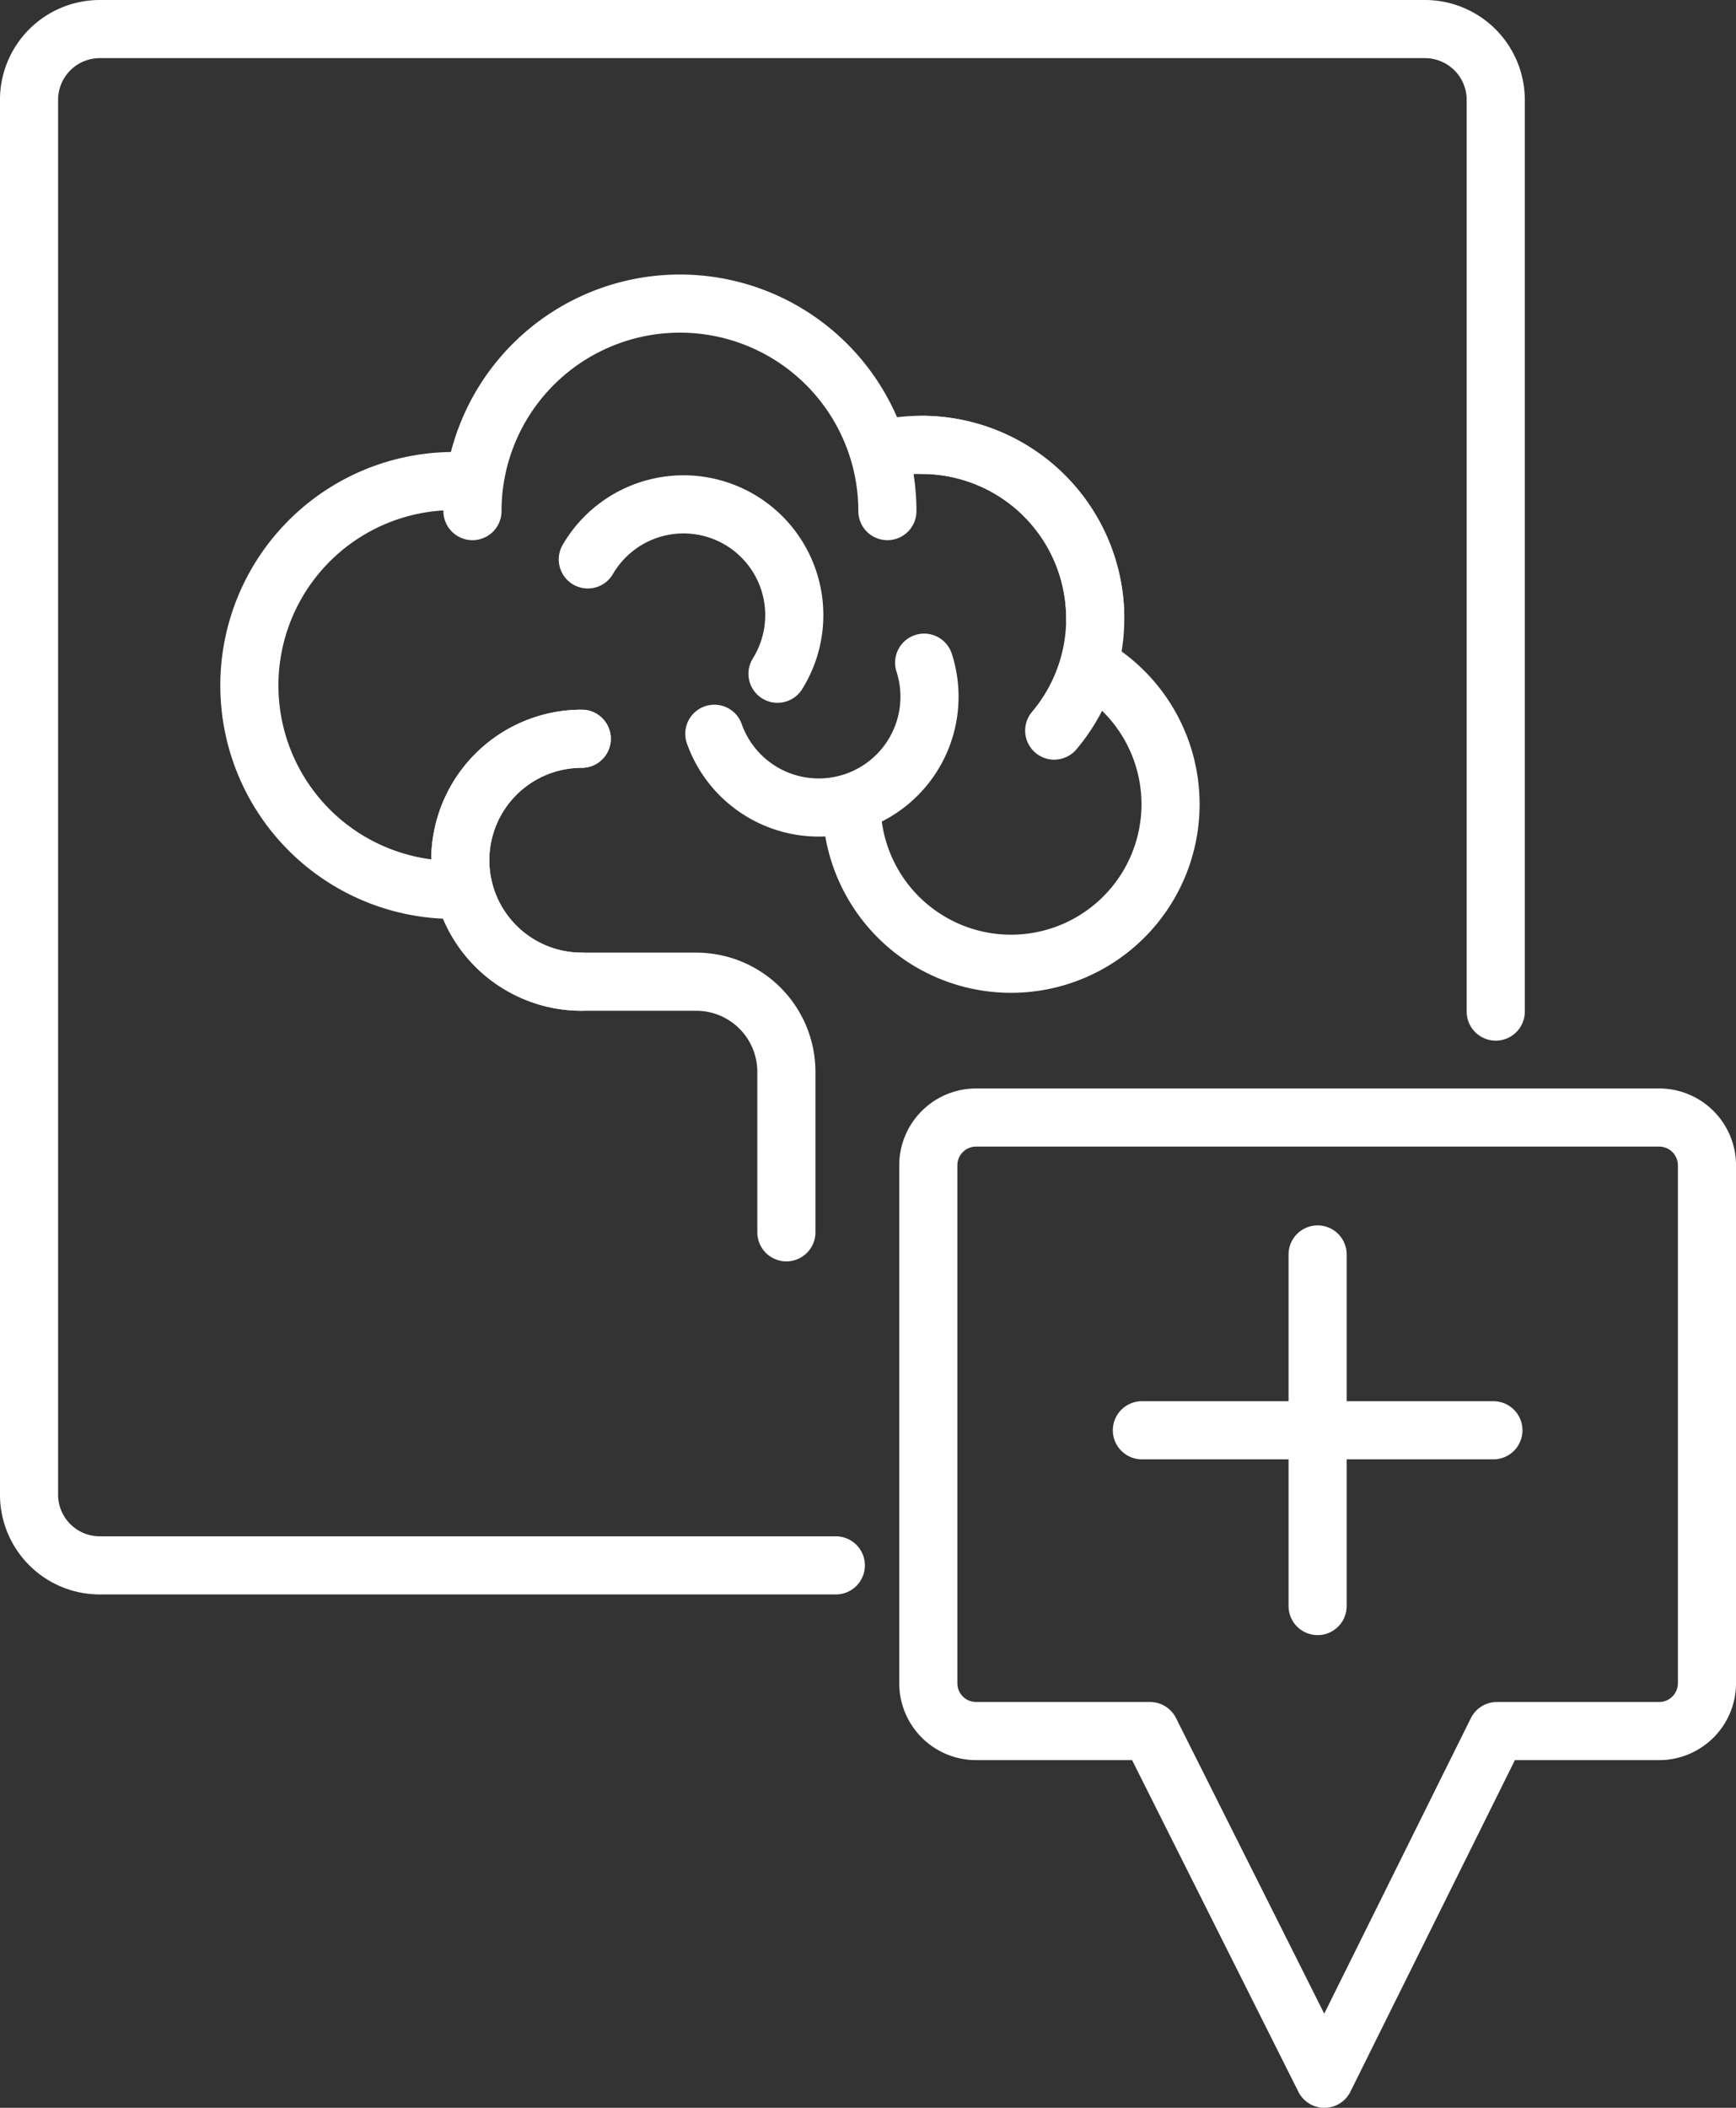 <svg xmlns="http://www.w3.org/2000/svg" width="74.674" height="90.647" viewBox="0 0 74.674 90.647">
  <rect x="0" y="0" width="74.674" height="90.647" fill="#333333" stroke="none"/>
  <g id="ico_odemand" transform="translate(1.25 1.25)">
    <g id="Grupo_163" data-name="Grupo 163">
      <path id="Caminho_774" data-name="Caminho 774" d="M273.514,142.66h-31.66a3.043,3.043,0,0,1-3.044-3.044V79.635a3.044,3.044,0,0,1,3.044-3.044h57a3.046,3.046,0,0,1,3.046,3.044v39.209" transform="translate(-238.811 -76.591)" fill="none" stroke="#fff" stroke-linecap="round" stroke-linejoin="round" stroke-width="2.5"/>
    </g>
    <g id="Grupo_165" data-name="Grupo 165" transform="translate(38.681 46.809)">
      <path id="Caminho_775" data-name="Caminho 775" d="M299.63,112.149H270.252a2.057,2.057,0,0,0-2.058,2.058v22.271a2.057,2.057,0,0,0,2.058,2.056h7.479l7.5,14.953,7.421-14.953h6.978a2.058,2.058,0,0,0,2.058-2.056V114.207A2.058,2.058,0,0,0,299.63,112.149Z" transform="translate(-268.194 -112.149)" fill="none" stroke="#fff" stroke-linecap="round" stroke-linejoin="round" stroke-width="2.5"/>
      <g id="Grupo_164" data-name="Grupo 164" transform="translate(9.187 5.888)">
        <line id="Linha_1" data-name="Linha 1" y2="15.121" transform="translate(7.559)" fill="none" stroke="#fff" stroke-linecap="round" stroke-linejoin="round" stroke-width="2.5"/>
        <line id="Linha_2" data-name="Linha 2" x1="15.121" transform="translate(0 7.562)" fill="none" stroke="#fff" stroke-linecap="round" stroke-linejoin="round" stroke-width="2.5"/>
      </g>
    </g>
    <g id="Grupo_166" data-name="Grupo 166" transform="translate(9.474 11.803)">
      <path id="Caminho_776" data-name="Caminho 776" d="M258.125,110.223a5.224,5.224,0,0,1,0-10.448" transform="translate(-243.826 -81.058)" fill="none" stroke="#fff" stroke-linecap="round" stroke-linejoin="round" stroke-width="2.5"/>
      <path id="Caminho_777" data-name="Caminho 777" d="M258.125,99.775a5.224,5.224,0,0,0,0,10.448h4.922a3.879,3.879,0,0,1,3.881,3.879V121" transform="translate(-243.826 -81.058)" fill="none" stroke="#fff" stroke-linecap="round" stroke-linejoin="round" stroke-width="2.5"/>
      <path id="Caminho_778" data-name="Caminho 778" d="M254.8,108.938a8.79,8.79,0,1,1,0-17.581" transform="translate(-246.007 -83.722)" fill="none" stroke="#fff" stroke-linecap="round" stroke-linejoin="round" stroke-width="2.5"/>
      <path id="Caminho_779" data-name="Caminho 779" d="M253.3,94.484a8.924,8.924,0,1,1,17.848,0" transform="translate(-243.701 -85.557)" fill="none" stroke="#fff" stroke-linecap="round" stroke-linejoin="round" stroke-width="2.5"/>
      <path id="Caminho_780" data-name="Caminho 780" d="M267.976,90.176a7.465,7.465,0,0,1,7.467,7.464" transform="translate(-239.056 -84.095)" fill="none" stroke="#fff" stroke-linecap="round" stroke-linejoin="round" stroke-width="2.5"/>
      <path id="Caminho_781" data-name="Caminho 781" d="M266.584,90.4a7.468,7.468,0,0,1,7.535,12.061" transform="translate(-239.496 -84.095)" fill="none" stroke="#fff" stroke-linecap="round" stroke-linejoin="round" stroke-width="2.5"/>
      <path id="Caminho_782" data-name="Caminho 782" d="M257.068,94.471a4.764,4.764,0,1,1,8.16,4.917" transform="translate(-242.507 -83.467)" fill="none" stroke="#fff" stroke-linecap="round" stroke-linejoin="round" stroke-width="2.5"/>
      <path id="Caminho_783" data-name="Caminho 783" d="M270.227,97.29a4.765,4.765,0,0,1-9.025,3.058" transform="translate(-241.199 -81.845)" fill="none" stroke="#fff" stroke-linecap="round" stroke-linejoin="round" stroke-width="2.5"/>
      <path id="Caminho_784" data-name="Caminho 784" d="M276,97.411a6.86,6.86,0,1,1-10.312,5.928" transform="translate(-239.781 -81.806)" fill="none" stroke="#fff" stroke-linecap="round" stroke-linejoin="round" stroke-width="2.5"/>
    </g>
  </g>
</svg>
